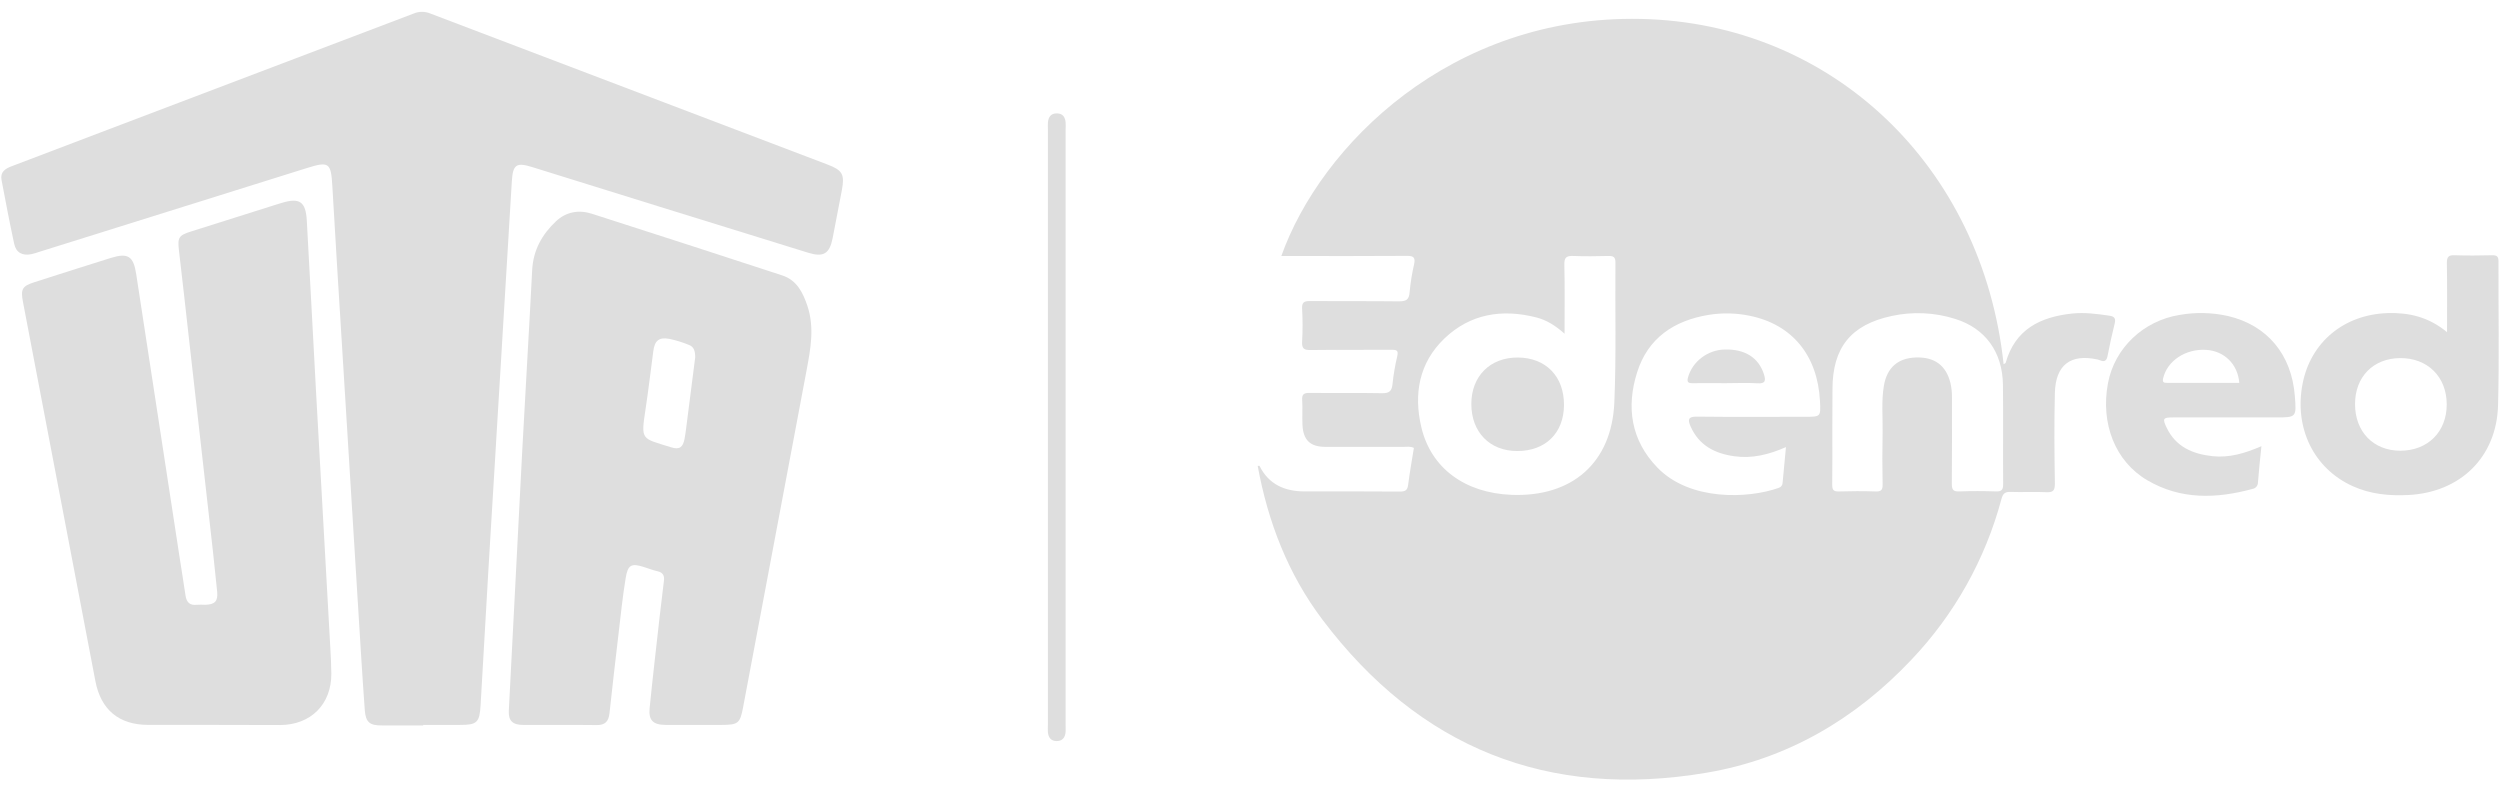 <svg width="139" height="44" viewBox="0 0 139 44" fill="none" xmlns="http://www.w3.org/2000/svg">
<g id="logoUTA 1" clip-path="url(#clip0_1194_1929)">
<path id="Vector" d="M111.401 20.25C111.467 20.206 111.509 20.195 111.515 20.173C112.041 18.308 113.438 17.623 115.208 17.433C115.906 17.36 116.598 17.452 117.288 17.553C117.571 17.593 117.644 17.714 117.575 17.994C117.426 18.586 117.298 19.184 117.182 19.782C117.132 20.04 117.026 20.141 116.774 20.036C116.727 20.016 116.678 20.001 116.628 19.989C115.131 19.659 114.291 20.284 114.251 21.842C114.209 23.523 114.224 25.208 114.251 26.888C114.251 27.27 114.159 27.386 113.774 27.366C113.113 27.334 112.448 27.375 111.787 27.35C111.466 27.338 111.354 27.459 111.277 27.758C110.382 31.101 108.664 34.167 106.279 36.676C103.155 39.986 99.373 42.202 94.893 42.962C86.077 44.458 78.909 41.588 73.522 34.445C71.618 31.92 70.498 29.02 69.928 25.906C69.972 25.906 70.024 25.891 70.03 25.906C70.547 26.942 71.437 27.321 72.536 27.323C74.304 27.323 76.071 27.316 77.84 27.331C78.136 27.331 78.255 27.256 78.292 26.957C78.38 26.268 78.504 25.583 78.612 24.903C78.408 24.807 78.217 24.846 78.033 24.846C76.589 24.846 75.144 24.846 73.7 24.846C72.847 24.846 72.454 24.471 72.417 23.613C72.396 23.155 72.43 22.695 72.401 22.237C72.38 21.907 72.515 21.843 72.809 21.846C74.153 21.86 75.495 21.837 76.837 21.862C77.222 21.869 77.382 21.76 77.421 21.372C77.475 20.847 77.564 20.325 77.686 19.811C77.763 19.484 77.655 19.447 77.372 19.449C75.877 19.459 74.382 19.442 72.885 19.461C72.524 19.466 72.375 19.405 72.397 18.999C72.432 18.387 72.432 17.775 72.397 17.163C72.38 16.817 72.499 16.737 72.828 16.739C74.476 16.753 76.125 16.734 77.773 16.755C78.168 16.755 78.346 16.678 78.375 16.245C78.423 15.721 78.506 15.201 78.625 14.689C78.697 14.338 78.616 14.222 78.233 14.226C76.091 14.243 73.95 14.234 71.808 14.234H71.242C73.422 8.103 80.66 0.83 91.232 1.052C101.868 1.277 110.225 9.245 111.401 20.25ZM86.989 18.554C86.474 18.094 85.981 17.792 85.42 17.649C83.518 17.162 81.744 17.445 80.307 18.823C78.902 20.171 78.589 21.907 79.027 23.755C79.565 26.031 81.447 27.409 84.034 27.513C87.407 27.648 89.613 25.732 89.757 22.378C89.867 19.785 89.796 17.186 89.818 14.588C89.818 14.282 89.694 14.226 89.426 14.232C88.781 14.247 88.134 14.258 87.488 14.232C87.104 14.215 86.965 14.303 86.978 14.723C87.008 15.957 86.989 17.196 86.989 18.554ZM99.299 24.858C98.35 25.277 97.419 25.506 96.432 25.368C95.344 25.218 94.459 24.765 93.994 23.702C93.838 23.346 93.847 23.159 94.338 23.165C96.344 23.189 98.349 23.174 100.356 23.174C101.236 23.174 101.236 23.174 101.19 22.294C101.06 19.763 99.644 18.037 97.288 17.558C96.537 17.401 95.764 17.384 95.007 17.506C93.076 17.82 91.621 18.802 91.025 20.699C90.413 22.628 90.676 24.473 92.147 25.993C93.95 27.866 97.207 27.727 98.89 27.128C98.955 27.109 99.013 27.07 99.053 27.016C99.093 26.962 99.115 26.895 99.114 26.828C99.172 26.192 99.233 25.555 99.299 24.858ZM101.877 23.94C101.877 24.942 101.886 25.945 101.871 26.946C101.871 27.224 101.933 27.335 102.234 27.325C102.913 27.304 103.593 27.302 104.274 27.325C104.587 27.337 104.682 27.247 104.673 26.93C104.653 25.962 104.654 24.992 104.673 24.026C104.687 23.162 104.599 22.292 104.747 21.433C104.92 20.442 105.52 19.911 106.518 19.876C107.566 19.84 108.207 20.32 108.447 21.304C108.506 21.569 108.534 21.84 108.529 22.112C108.529 23.708 108.537 25.304 108.521 26.9C108.521 27.231 108.603 27.337 108.94 27.323C109.618 27.297 110.3 27.3 110.98 27.323C111.3 27.334 111.377 27.221 111.375 26.915C111.361 25.08 111.385 23.244 111.364 21.408C111.342 19.572 110.386 18.253 108.705 17.73C107.565 17.37 106.352 17.314 105.184 17.567C102.915 18.05 101.886 19.325 101.886 21.639L101.877 23.94Z" fill="#DEDEDE"/>
<path id="Vector_2" d="M23.529 40.334C22.765 40.334 21.999 40.329 21.237 40.334C20.572 40.34 20.334 40.172 20.283 39.491C20.14 37.546 20.026 35.598 19.905 33.651C19.611 28.891 19.317 24.132 19.025 19.372C18.84 16.375 18.651 13.377 18.48 10.379C18.405 9.043 18.306 8.951 17.036 9.352L2.189 14.001C2.044 14.045 1.899 14.102 1.75 14.131C1.24 14.233 0.895 14.049 0.787 13.549C0.533 12.372 0.309 11.189 0.085 10.006C0.002 9.56 0.289 9.376 0.661 9.238C2.436 8.569 4.207 7.887 5.986 7.213C11.655 5.06 17.324 2.908 22.994 0.755C23.14 0.692 23.297 0.659 23.455 0.658C23.614 0.657 23.771 0.688 23.917 0.748C31.28 3.553 38.645 6.353 46.012 9.149C46.843 9.464 46.972 9.696 46.807 10.577C46.642 11.458 46.469 12.342 46.297 13.229C46.124 14.115 45.787 14.313 44.935 14.052C42.148 13.193 39.363 12.331 36.582 11.465C34.251 10.742 31.922 10.012 29.592 9.29C28.698 9.012 28.514 9.15 28.457 10.096C28.027 17.239 27.596 24.384 27.164 31.532C27.011 34.09 26.868 36.647 26.721 39.205C26.666 40.173 26.525 40.307 25.57 40.305H23.529V40.334Z" fill="#DEDEDE"/>
<path id="Vector_3" d="M38.676 40.305C38.115 40.305 37.555 40.31 36.995 40.305C36.307 40.297 36.051 40.047 36.12 39.366C36.292 37.644 36.493 35.925 36.686 34.206C36.757 33.566 36.838 32.926 36.915 32.285C36.948 32.013 36.865 31.832 36.567 31.764C36.303 31.705 36.049 31.604 35.79 31.523C35.111 31.307 34.907 31.399 34.788 32.135C34.618 33.171 34.511 34.218 34.388 35.262C34.214 36.727 34.047 38.194 33.887 39.661C33.839 40.108 33.646 40.321 33.173 40.314C31.814 40.296 30.455 40.314 29.093 40.306C28.501 40.306 28.261 40.071 28.29 39.517C28.535 34.689 28.785 29.861 29.038 25.034C29.214 21.697 29.42 18.361 29.588 15.024C29.644 13.915 30.134 13.038 30.909 12.307C31.471 11.777 32.178 11.65 32.905 11.883C36.437 13.015 39.965 14.159 43.49 15.312C44.306 15.578 44.643 16.269 44.892 17.009C45.291 18.202 45.07 19.395 44.848 20.579C43.675 26.826 42.498 33.073 41.317 39.319C41.147 40.221 41.047 40.305 40.105 40.305H38.676ZM38.653 19.87C38.653 19.541 38.591 19.289 38.321 19.184C37.962 19.035 37.59 18.92 37.21 18.839C36.635 18.737 36.4 18.941 36.324 19.52C36.181 20.593 36.056 21.669 35.894 22.74C35.625 24.512 35.654 24.35 37.322 24.872C37.778 25.015 37.973 24.872 38.062 24.393C38.127 24.045 38.163 23.691 38.21 23.338C38.361 22.164 38.51 20.989 38.653 19.87Z" fill="#DEDEDE"/>
<path id="Vector_4" d="M11.918 40.304C10.694 40.304 9.471 40.304 8.247 40.304C6.615 40.304 5.609 39.466 5.303 37.867C3.96 30.84 2.618 23.814 1.277 16.788C1.141 16.079 1.233 15.909 1.902 15.693C3.322 15.236 4.743 14.785 6.166 14.34C7.125 14.042 7.422 14.251 7.573 15.241C8.372 20.489 9.176 25.736 9.985 30.982C10.087 31.685 10.214 32.387 10.312 33.092C10.366 33.479 10.543 33.675 10.953 33.626C11.105 33.618 11.259 33.618 11.412 33.626C11.941 33.613 12.125 33.432 12.075 32.905C11.93 31.454 11.77 30.003 11.603 28.554C11.246 25.367 10.887 22.18 10.525 18.995C10.335 17.309 10.15 15.622 9.951 13.938C9.864 13.206 9.935 13.086 10.619 12.871C12.236 12.361 13.849 11.851 15.464 11.341C15.529 11.321 15.595 11.304 15.659 11.283C16.653 10.977 17 11.207 17.058 12.261C17.234 15.411 17.398 18.561 17.568 21.712C17.831 26.471 18.096 31.231 18.364 35.99C18.391 36.482 18.42 36.974 18.422 37.465C18.428 39.156 17.284 40.302 15.583 40.312C14.365 40.31 13.141 40.304 11.918 40.304Z" fill="#DEDEDE"/>
<path id="Vector_5" d="M136.055 18.469C136.055 17.119 136.068 15.866 136.046 14.614C136.046 14.271 136.148 14.182 136.474 14.192C137.17 14.215 137.866 14.209 138.563 14.192C138.818 14.187 138.917 14.252 138.916 14.53C138.906 17.196 138.964 19.863 138.892 22.526C138.815 25.424 136.789 27.381 133.895 27.523C132.828 27.576 131.796 27.476 130.815 27.033C128.646 26.054 127.544 23.798 128.024 21.334C128.476 19.019 130.326 17.489 132.751 17.408C133.943 17.372 135.037 17.624 136.055 18.469ZM130.94 22.469C130.94 24.006 131.96 25.058 133.455 25.06C134.985 25.06 136.044 24.008 136.038 22.475C136.032 20.942 134.967 19.893 133.432 19.91C131.944 19.929 130.94 20.958 130.94 22.469Z" fill="#DEDEDE"/>
<path id="Vector_6" d="M125.735 24.808C125.661 25.55 125.59 26.189 125.541 26.828C125.541 26.913 125.512 26.995 125.457 27.06C125.403 27.125 125.327 27.169 125.243 27.183C123.231 27.731 121.246 27.795 119.383 26.698C117.606 25.656 116.78 23.544 117.204 21.301C117.572 19.353 119.17 17.834 121.182 17.51C122.07 17.353 122.98 17.372 123.861 17.567C126.058 18.077 127.415 19.709 127.593 22.019C127.685 23.209 127.685 23.209 126.519 23.209H120.814C120.264 23.209 120.222 23.27 120.464 23.776C120.974 24.845 121.912 25.244 123.014 25.363C123.945 25.465 124.82 25.204 125.735 24.808ZM124.505 21.288C124.419 20.243 123.67 19.513 122.655 19.452C121.511 19.386 120.498 20.064 120.271 21.031C120.218 21.257 120.302 21.288 120.492 21.287C121.829 21.286 123.166 21.288 124.505 21.288Z" fill="#DEDEDE"/>
<path id="Vector_7" d="M58.264 23.787V7.223C58.264 7.087 58.255 6.951 58.264 6.815C58.292 6.509 58.422 6.296 58.774 6.305C59.096 6.311 59.217 6.516 59.248 6.797C59.255 6.932 59.255 7.069 59.248 7.205C59.248 18.23 59.248 29.255 59.248 40.28C59.248 40.416 59.254 40.552 59.248 40.688C59.225 41.001 59.074 41.21 58.737 41.204C58.432 41.199 58.289 41 58.263 40.708C58.252 40.574 58.263 40.437 58.263 40.3L58.264 23.787Z" fill="#DEDEDE"/>
<path id="Vector_8" d="M84.355 25.077C82.826 25.077 81.806 24.021 81.806 22.465C81.806 20.91 82.854 19.872 84.388 19.878C85.953 19.885 86.97 20.933 86.958 22.53C86.946 24.081 85.924 25.082 84.355 25.077Z" fill="#DEDEDE"/>
<path id="Vector_9" d="M95.942 21.305C95.33 21.305 94.718 21.296 94.111 21.305C93.855 21.311 93.784 21.235 93.854 20.982C94.097 20.104 94.94 19.452 95.899 19.433C97.02 19.404 97.778 19.885 98.075 20.808C98.177 21.139 98.177 21.342 97.72 21.311C97.133 21.275 96.537 21.305 95.942 21.305Z" fill="#DEDEDE"/>
</g>
<defs>
<clipPath id="clip0_1194_1929">
<rect width="138.858" height="42.693" fill="white" transform="translate(0.071 0.653)"/>
</clipPath>
</defs>
</svg>
